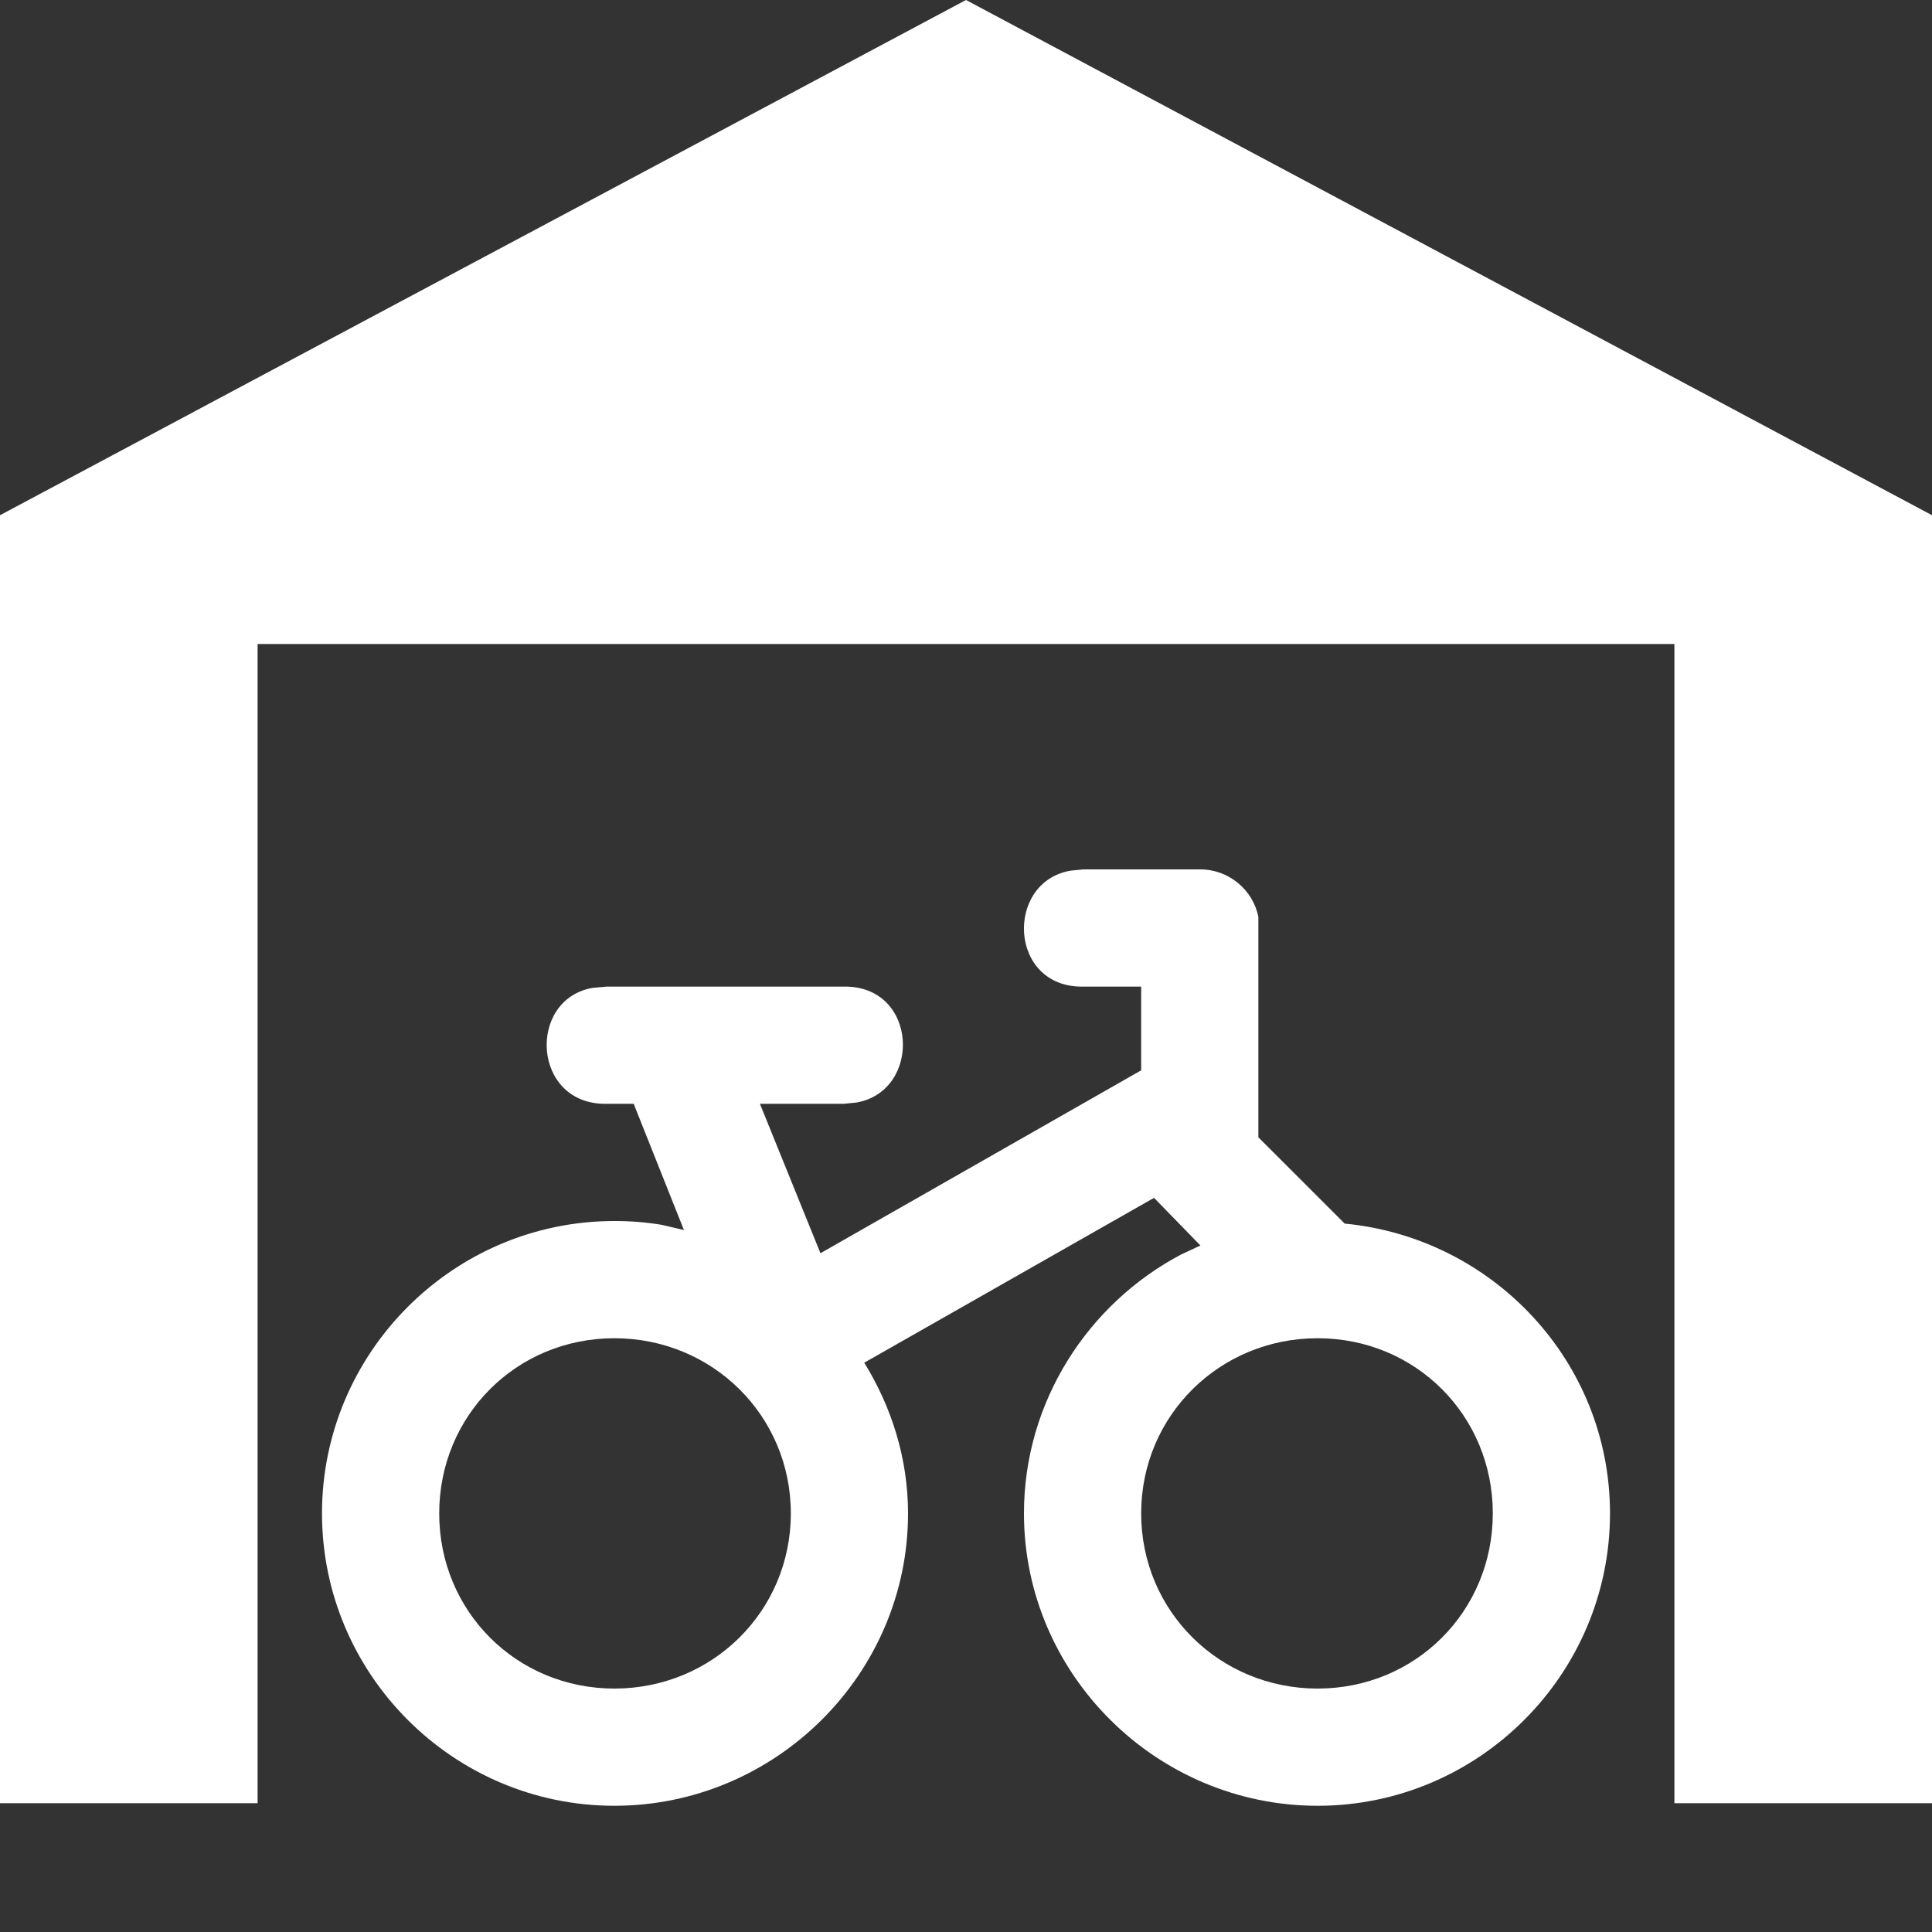 <svg version="1.1" xmlns="http://www.w3.org/2000/svg" xlink="http://www.w3.org/1999/xlink" x="0px" y="0px" width="15px" height="15px" viewBox="0 0 15 15" style="enable-background:new 0 0 15 15;" space="preserve"><rect x="0" y="0" width="15" height="15" fill="#333333" stroke="none"/><path d="M9.32,6.75C9.54,6.75,9.73,6.91,9.77,7.12L9.77,7.2L9.77,8.83L10.44,9.5C11.59,9.61,12.5,10.57,12.5,11.75C12.5,13,11.48,14.02,10.23,14.02C8.98,14.02,7.95,13,7.95,11.75C7.95,10.88,8.45,10.12,9.17,9.74L9.32,9.67L8.96,9.3L6.71,10.58C6.92,10.92,7.05,11.32,7.05,11.75C7.05,13,6.02,14.02,4.77,14.02C3.52,14.02,2.5,13,2.5,11.75C2.5,10.5,3.52,9.48,4.77,9.48C4.9,9.48,5.02,9.49,5.14,9.51L5.31,9.55L4.92,8.57L4.71,8.57C4.13,8.58,4.09,7.76,4.6,7.67L4.71,7.66L6.55,7.66C7.13,7.65,7.16,8.47,6.65,8.56L6.55,8.57L5.9,8.57L6.37,9.73L8.86,8.31L8.86,7.66L8.41,7.66C7.83,7.67,7.8,6.85,8.31,6.76L8.41,6.75L9.32,6.75ZM7.5,0L15,4L15,14L13,14L13,5L2,5L2,14L0,14L0,4L7.5,0ZM4.77,10.39C4.01,10.39,3.41,10.99,3.41,11.75C3.41,12.51,4.01,13.11,4.77,13.11C5.53,13.11,6.14,12.51,6.14,11.75C6.14,10.99,5.53,10.39,4.77,10.39ZM10.23,10.39C9.47,10.39,8.86,10.99,8.86,11.75C8.86,12.51,9.47,13.11,10.23,13.11C10.99,13.11,11.59,12.51,11.59,11.75C11.59,10.99,10.99,10.39,10.23,10.39Z" fill="#FFFFFF"/></svg>